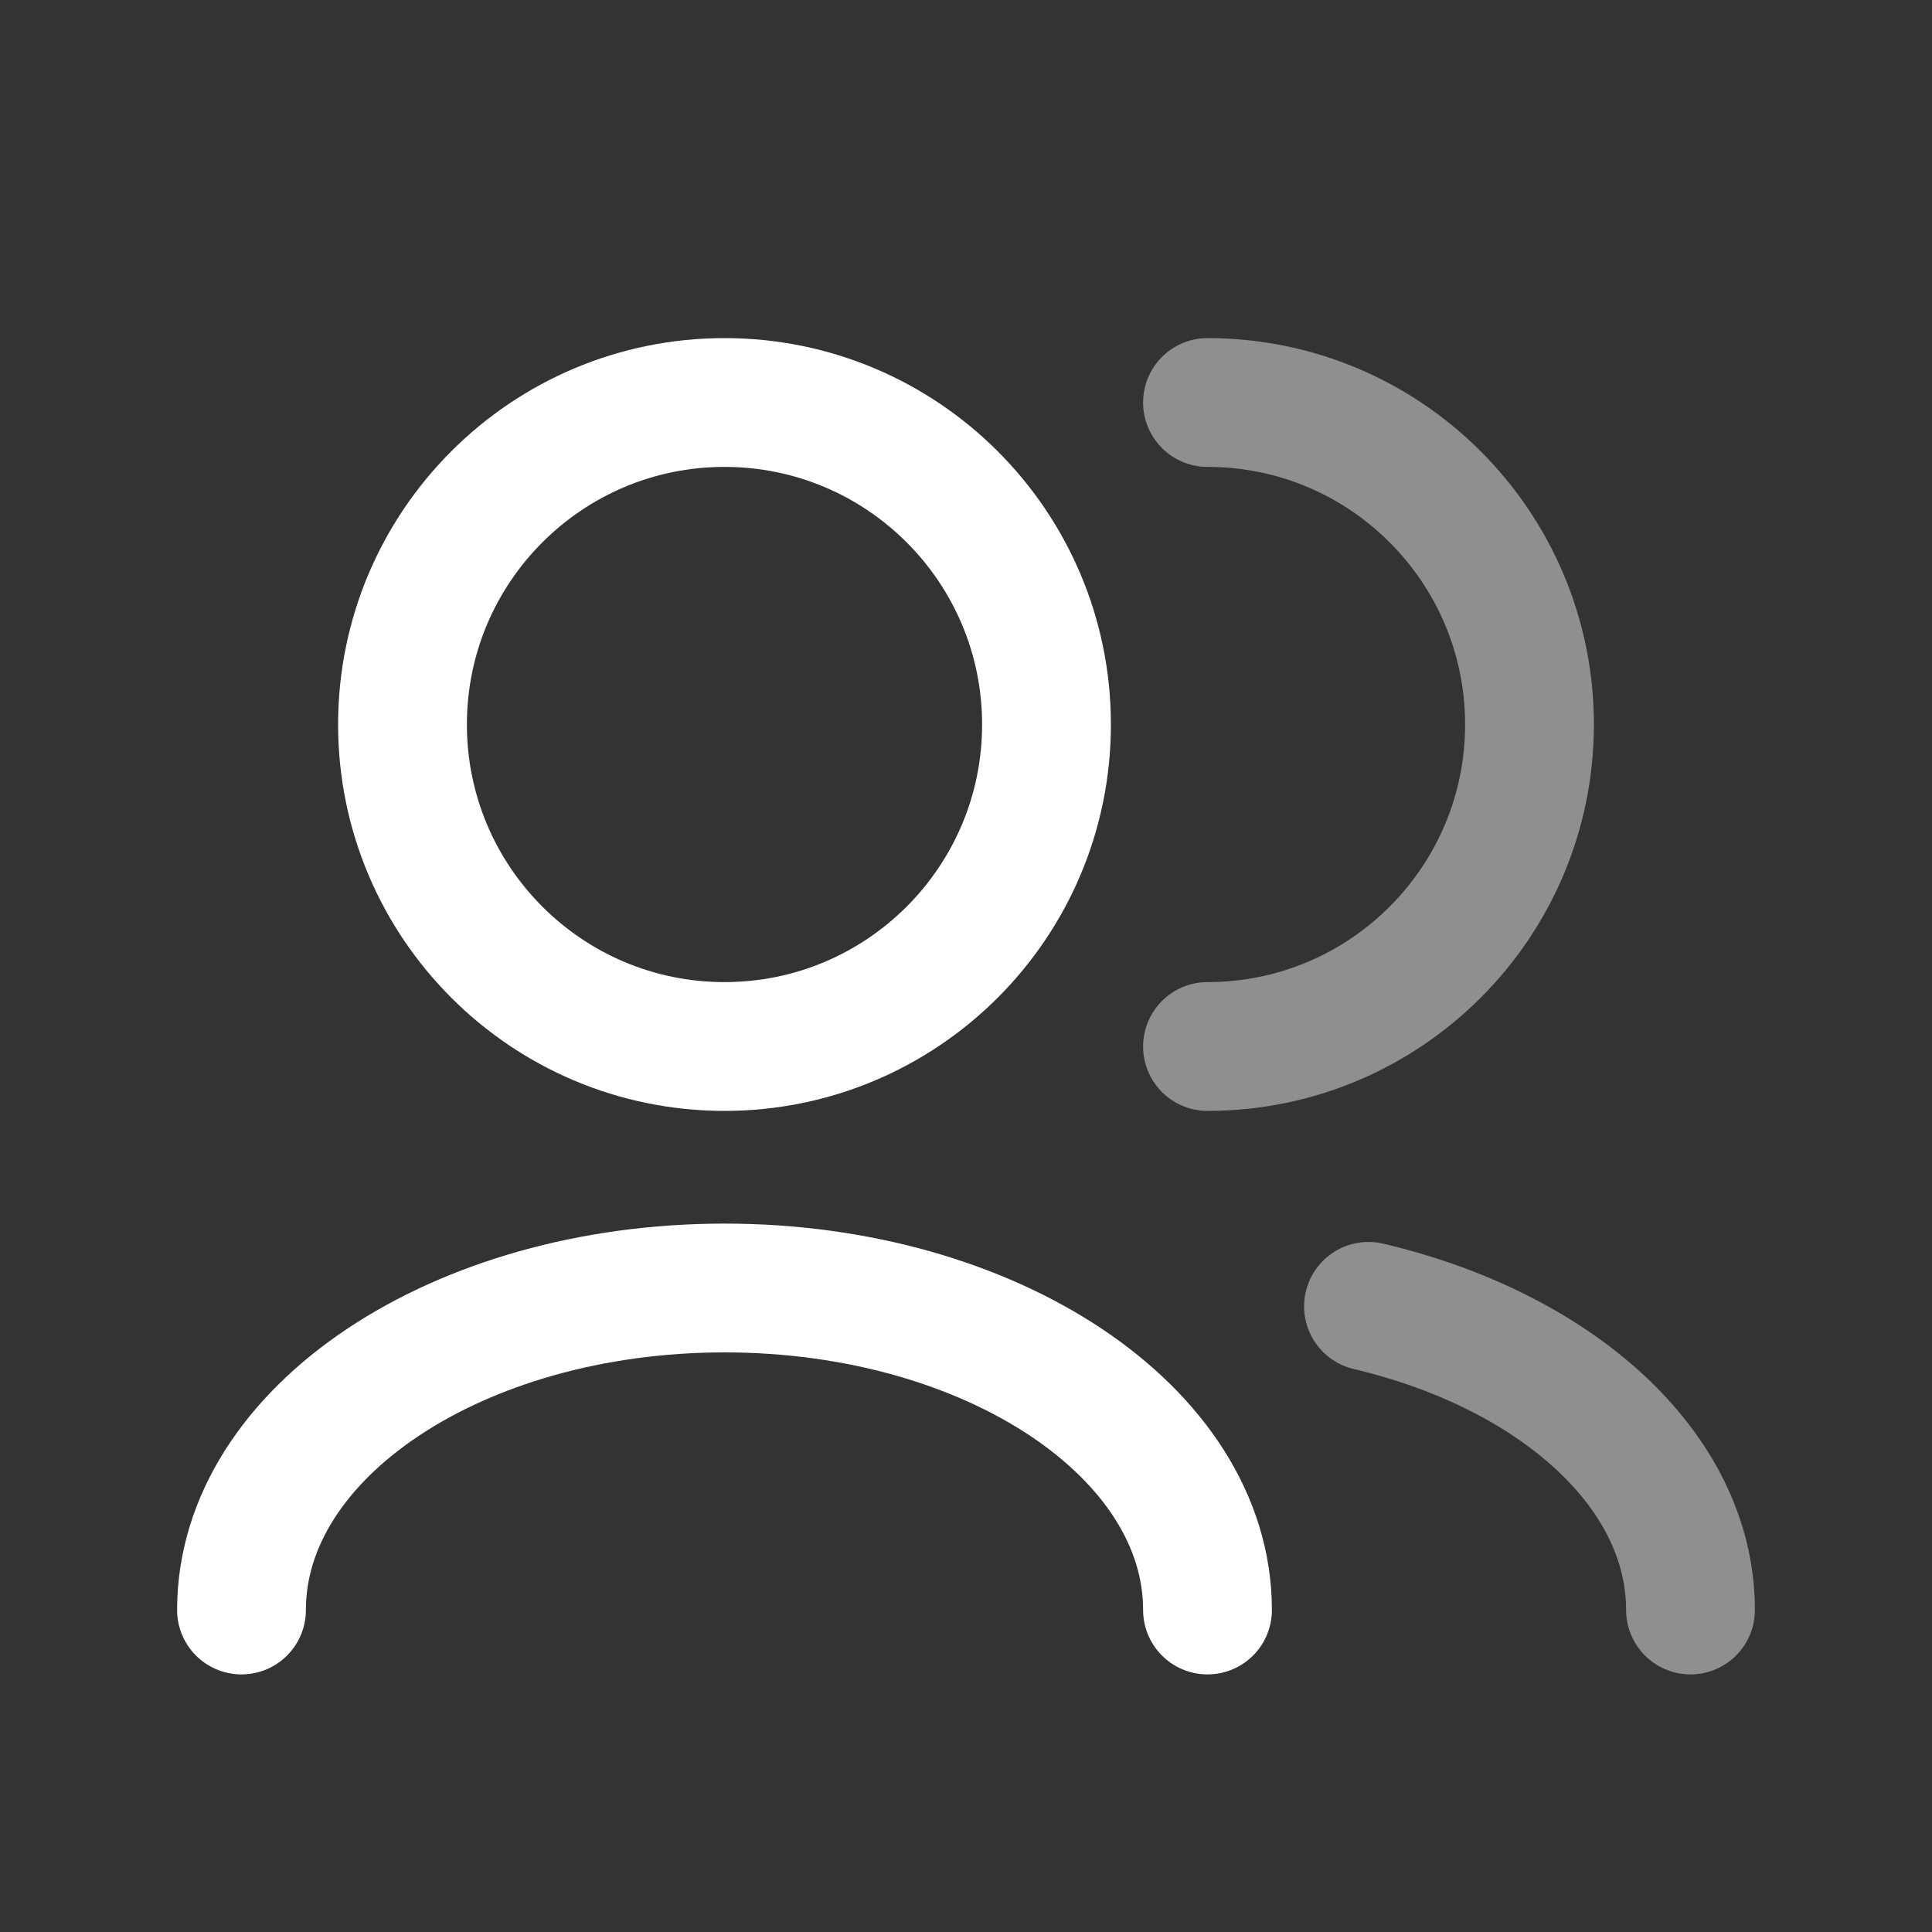 <svg width="30" height="30" viewBox="0 0 30 30" fill="none" xmlns="http://www.w3.org/2000/svg">
<rect x="0" y="0" width="30" height="30" fill="#333333" stroke="none"/>
<path d="M21.25 20.285C24.163 20.971 26.25 22.823 26.25 25" stroke="white" stroke-opacity="0.45" stroke-width="2" stroke-linecap="round" stroke-linejoin="round"/>
<path d="M3.75 25C3.75 22.239 7.108 20 11.25 20C15.392 20 18.75 22.239 18.75 25" stroke="white" stroke-width="2" stroke-linecap="round" stroke-linejoin="round"/>
<path d="M18.75 16.25C21.511 16.25 23.75 14.011 23.75 11.25C23.75 8.489 21.511 6.25 18.75 6.25" stroke="white" stroke-opacity="0.45" stroke-width="2" stroke-linecap="round" stroke-linejoin="round"/>
<path d="M11.25 16.25C14.011 16.25 16.25 14.011 16.25 11.25C16.25 8.489 14.011 6.25 11.25 6.25C8.489 6.25 6.25 8.489 6.25 11.25C6.25 14.011 8.489 16.25 11.25 16.25Z" stroke="white" stroke-width="2" stroke-linecap="round" stroke-linejoin="round"/>
</svg>
